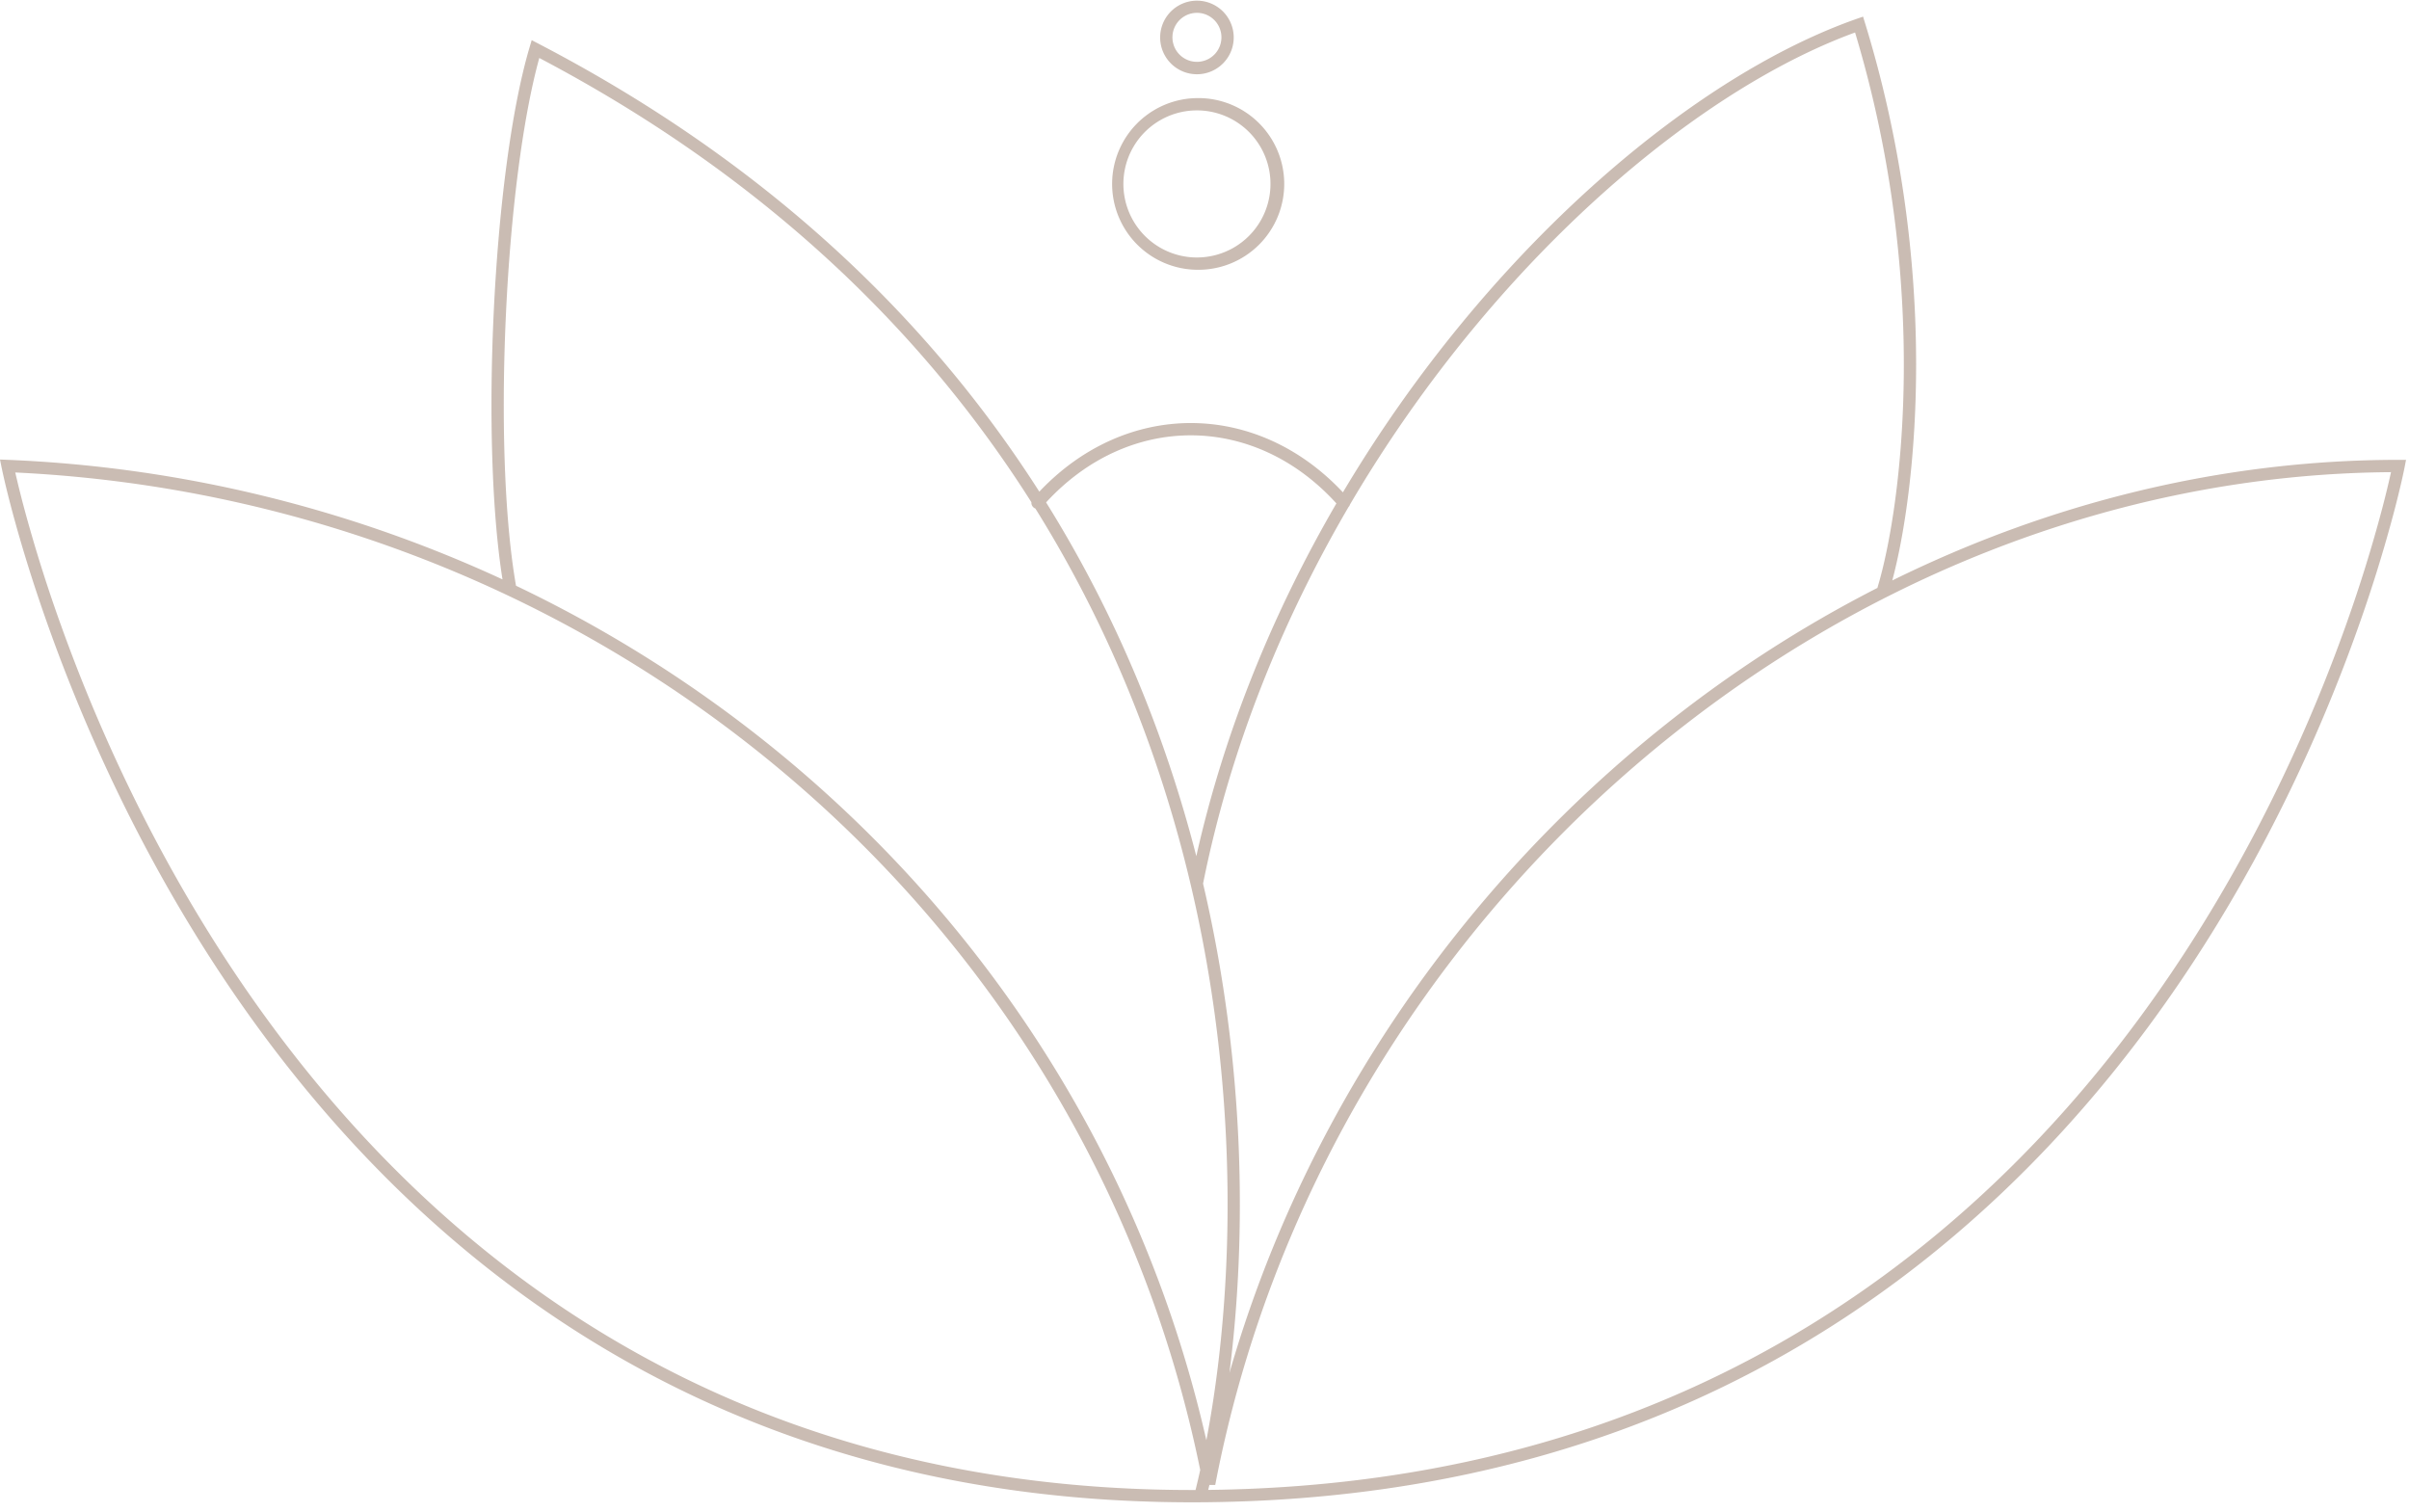 <svg width="196" height="123" fill="none" xmlns="http://www.w3.org/2000/svg"><path fill-rule="evenodd" clip-rule="evenodd" d="M99.377 2.993a1.993 1.993 0 1 1-3.985 0 1.993 1.993 0 0 1 3.985 0Zm1 0a2.993 2.993 0 1 1-5.985 0 2.993 2.993 0 0 1 5.985 0Zm51.357-1.144-.152-.496-.491.171c-10.088 3.531-21.881 12.329-32.019 24.595a110.52 110.52 0 0 0-9.81 13.935c-3.51-3.746-7.934-5.637-12.376-5.637-4.421 0-8.824 1.873-12.325 5.583-8.8-13.785-21.857-26.618-40.764-36.453l-.538-.28-.172.582c-1.52 5.132-2.536 13.363-2.923 21.686-.369 7.922-.171 15.984.72 21.602A106.256 106.256 0 0 0 .636 37.411L0 37.385l.125.624.49-.098c-.49.098-.49.099-.49.1v.003l.003.012.01.048.04.185c.035.163.088.404.16.717.145.626.368 1.542.68 2.706.625 2.328 1.608 5.65 3.04 9.632 2.862 7.962 7.524 18.571 14.725 29.153 14.407 21.172 38.99 42.246 79.606 41.745 40.608-.502 64.938-21.571 79.096-42.495 7.076-10.456 11.613-20.879 14.382-28.685a118.31 118.31 0 0 0 2.926-9.434c.299-1.14.511-2.035.649-2.647a41.463 41.463 0 0 0 .189-.882l.01-.047.002-.012.001-.003c0-.001 0-.002-.491-.096l.491.094.114-.594h-.605c-14.422 0-28.449 3.526-41.194 9.813 1.961-7.329 3.951-25.305-2.225-45.375Zm1.021 45.979a.505.505 0 0 1 .018-.085c1.953-6.51 4.321-24.654-1.842-45.1-9.759 3.565-21.192 12.14-31.089 24.114a109.803 109.803 0 0 0-10.008 14.293.496.496 0 0 1-.116.198c-5.383 9.21-9.617 19.574-11.835 30.639 3.444 14.69 3.552 28.736 2.146 39.808 8.064-27.968 27.872-51.188 52.726-63.867Zm-54.603 69.348c3.53-18.496 2.889-48.893-13.913-75.805a.5.5 0 0 1-.322-.51C75.281 27.217 62.458 14.498 43.878 4.717c-1.394 5.05-2.343 12.88-2.715 20.863-.383 8.224-.15 16.545.821 22.073 27.83 13.275 49.072 38.36 56.168 69.522Zm-.5 2.421c-.123.554-.25 1.095-.381 1.623-39.533.105-63.519-20.532-77.662-41.316C12.47 69.411 7.841 58.882 5 50.976a121.739 121.739 0 0 1-3.014-9.553 81.069 81.069 0 0 1-.744-2.984c46.973 2.244 87.054 35.345 96.411 81.158Zm.65 1.616.041-.169.057-.236h.474c8.896-46.458 50.268-82.075 95.663-82.395l-.034.153-.037.165a77.73 77.73 0 0 1-.64 2.613 117.556 117.556 0 0 1-2.901 9.353c-2.749 7.75-7.252 18.091-14.268 28.46-14.025 20.727-38.081 41.558-78.28 42.055l-.075.001Zm-1.416-85.796c4.231 0 8.48 1.834 11.846 5.538-5.045 8.676-9.08 18.364-11.397 28.699-2.46-9.585-6.368-19.392-12.222-28.78 3.354-3.65 7.573-5.457 11.773-5.457Zm.499-14.47a5.983 5.983 0 1 0 0-11.966 5.983 5.983 0 0 0 0 11.967Zm0 1a6.984 6.984 0 1 0 0-13.966 6.984 6.984 0 0 0 0 13.967Z" fill="#4F1F00" fill-opacity=".3"/></svg>